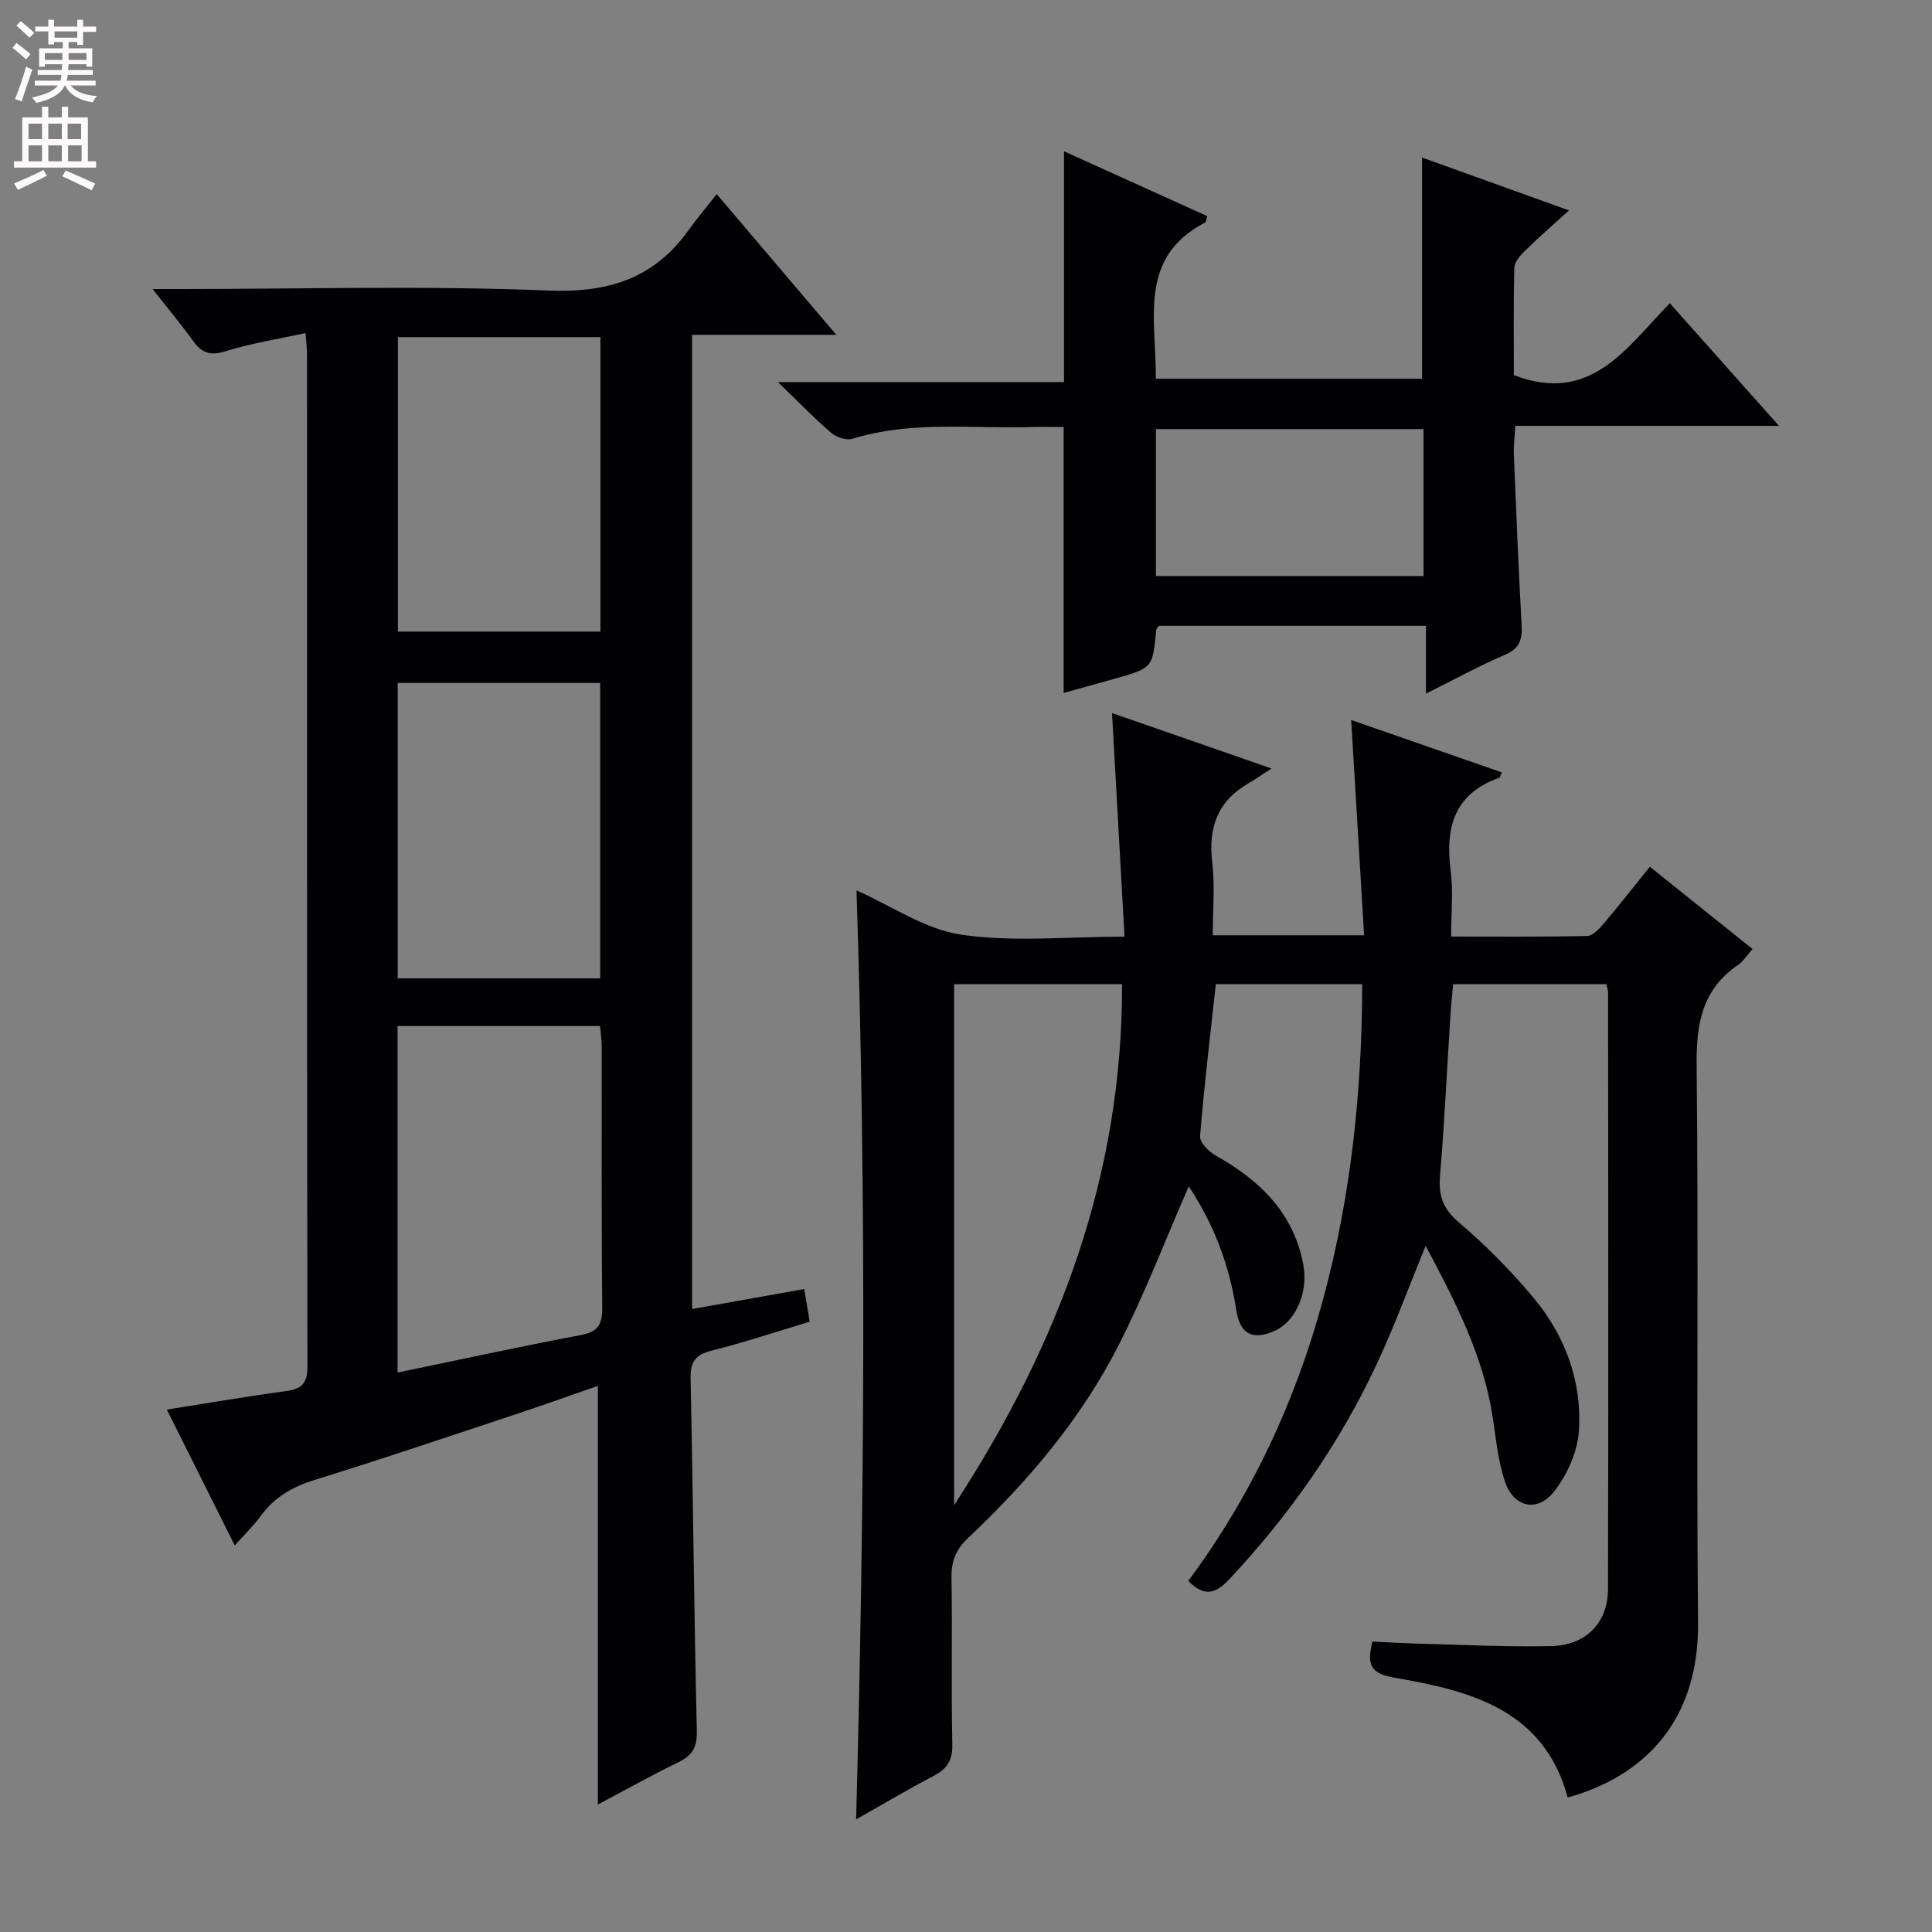 <svg enable-background="new 0 0 400 400" viewBox="0 0 400 400" xmlns="http://www.w3.org/2000/svg"><rect x="0" y="0" width="400" height="400" fill="#808080" stroke="none"/><g fill="#010103"><path d="m246.11 245.63c-4.85 11.11-9.11 22.27-14.5 32.86-7.77 15.27-18.79 28.25-31.21 39.97-2.57 2.43-3.46 4.81-3.4 8.23.19 11.5-.08 23 .17 34.49.07 3.38-1.16 5.1-3.97 6.56-5.26 2.74-10.36 5.79-15.95 8.94 1.73-64.53 2.18-128.38.08-192.34 7.2 3.19 14.18 8.07 21.71 9.18 10.74 1.58 21.88.4 33.78.4-.87-15.55-1.72-30.68-2.59-46.29 10.63 3.7 20.89 7.26 33.03 11.48-2.33 1.5-3.53 2.35-4.8 3.08-6.36 3.68-8.34 9.14-7.48 16.31.58 4.89.11 9.9.11 15.14h31.33c-.89-14.86-1.77-29.53-2.67-44.57 10.29 3.58 20.7 7.2 31.17 10.84-.27.62-.32 1.05-.5 1.11-9.37 3.3-11.24 10.33-10.07 19.28.55 4.23.09 8.6.09 13.6 9.7 0 18.95.09 28.2-.12 1.16-.03 2.47-1.48 3.38-2.55 3.2-3.78 6.25-7.67 9.57-11.78 7.23 5.8 14.1 11.3 21.25 17.03-1.08 1.22-1.87 2.53-3.02 3.32-7.42 5.07-8.64 12.13-8.55 20.71.42 38.49-.07 76.99.29 115.49.19 20.31-11.12 31.73-26.98 36.16-4.94-18.26-20.24-22.13-35.89-24.81-5.08-.87-5.7-2.8-4.54-7.48 3.13.14 6.39.35 9.66.43 9.15.23 18.31.72 27.46.5 7.11-.17 11.63-4.86 11.65-11.8.1-41.16.04-82.33.02-123.49 0-.47-.2-.95-.37-1.75-10.41 0-20.83 0-31.72 0-.2 2.3-.44 4.56-.58 6.82-.7 10.95-1.21 21.92-2.13 32.85-.35 4.12.61 6.85 3.92 9.67 5.55 4.72 10.75 9.98 15.42 15.57 6.59 7.9 10.1 17.36 9.41 27.64-.29 4.3-2.42 9.04-5.12 12.47-3.53 4.5-8.45 3.29-10.24-2.17-1.38-4.21-1.81-8.75-2.48-13.17-1.93-12.7-7.69-23.85-13.88-35.51-3.55 8.64-6.53 16.82-10.22 24.68-7.69 16.39-17.98 31.04-30.35 44.27-2.79 2.99-5.13 3.93-8.59.43 13.08-17.59 22.28-37.29 28.01-58.62 5.69-21.15 7.97-42.7 8.01-64.92-10.47 0-20.54 0-30.31 0-1.16 10.68-2.42 21.06-3.26 31.47-.1 1.27 1.82 3.2 3.26 4.01 9.08 5.12 16.07 11.8 18.11 22.53 1.07 5.63-1.47 11.68-5.76 13.68-4.64 2.16-7.36.85-8.12-4.27-1.44-9.36-4.72-17.91-9.84-25.56zm-48.57-41.87v107.86c21.91-33.6 34.88-68.56 34.77-107.86-12.05 0-23.46 0-34.77 0z"/><path d="m63.26 68.95c-6.01 1.32-11.41 2.15-16.57 3.77-3.12.98-4.9.4-6.7-2.11-2.41-3.37-5.09-6.56-8.4-10.77h5.83c25.33 0 50.69-.73 75.98.31 12.43.51 21.91-2.39 29.13-12.46 1.74-2.42 3.66-4.7 5.86-7.5 8.69 10.22 16.28 19.16 24.76 29.13-10.66 0-20.16 0-29.86 0v201.7c7.76-1.38 15.3-2.73 23.22-4.14.4 2.39.72 4.31 1.13 6.76-6.76 2.03-13.47 4.28-20.32 6-3.4.86-4.42 2.34-4.34 5.82.52 24.31.72 48.62 1.29 72.92.08 3.39-.94 5.08-3.85 6.49-5.64 2.74-11.12 5.82-16.64 8.74 0-28.95 0-57.48 0-86.68-5.51 1.91-11.2 3.95-16.94 5.86-13.85 4.59-27.67 9.27-41.6 13.58-4.65 1.44-8.43 3.58-11.29 7.53-1.44 1.99-3.25 3.71-5.35 6.06-4.77-9.55-9.31-18.63-14.06-28.12 8.69-1.37 16.64-2.75 24.64-3.82 3.21-.43 4.47-1.56 4.47-5.01-.1-69.83-.07-139.65-.08-209.48.01-1.16-.15-2.29-.31-4.58zm19.05 143.48v71.74c12.86-2.66 25.33-5.37 37.87-7.75 3.48-.66 4.53-2.02 4.5-5.54-.18-17.99-.08-35.99-.1-53.98 0-1.45-.21-2.9-.34-4.47-14.16 0-27.91 0-41.93 0zm42-142.63c-14.31 0-28.17 0-41.93 0v60.96h41.93c0-20.32 0-40.39 0-60.96zm-.05 132.76c0-20.5 0-40.74 0-61.16-14.15 0-28.03 0-41.92 0v61.16z"/><path d="m345.72 62.78c7.48 8.4 14.62 16.43 22.6 25.39-18.77 0-36.43 0-54.6 0-.13 2.4-.36 4.16-.29 5.92.48 11.79.95 23.58 1.61 35.35.17 3-.45 4.84-3.48 6.14-5.31 2.28-10.4 5.07-16.33 8.03 0-4.96 0-9.31 0-14.04-18.83 0-37.05 0-55.28 0-.19.27-.52.52-.55.79-.77 7.94-.76 7.94-8.54 10.14-3.48.98-6.96 1.95-10.64 2.97 0-18.45 0-36.34 0-55.06-1.97 0-4.24-.06-6.5.01-12.42.38-24.97-1.36-37.2 2.42-1.26.39-3.34-.29-4.41-1.21-3.52-3.01-6.74-6.37-11.05-10.52h59.23c0-16.07 0-31.58 0-47.79 9.96 4.51 19.83 8.98 29.67 13.43-.24.75-.25 1.21-.44 1.31-14.06 7.29-10.07 20.23-10.22 32.35h55.12c0-14.99 0-30.02 0-45.79 9.92 3.57 19.79 7.12 30.42 10.94-3.31 3.01-6.26 5.57-9.04 8.3-1 .98-2.24 2.34-2.27 3.56-.21 7.62-.1 15.24-.1 22.25 16.06 6.15 23.34-5.79 32.29-14.89zm-106.39 56.48h55.4c0-10.27 0-20.21 0-30.42-18.53 0-36.89 0-55.4 0z"/></g><path d="m2.6 9.9.8-1c.9.7 1.9 1.4 2.9 2.3l-.9 1.1c-1.1-1-2-1.8-2.8-2.4zm.5 10.6c.9-2.1 1.6-4.3 2.3-6.7.4.2.8.4 1.3.6-.7 2.1-1.5 4.3-2.2 6.6zm.3-15.2.9-.9c1 .8 2 1.6 2.8 2.4l-1 1c-.9-.9-1.8-1.7-2.7-2.5zm12.6-1.2h1.2v1.4h2.7v1.1h-2.7v2.7h-1.2v-.6h-1.8v1.3h4.9v3.8h-1.2v-.5h-3.7c0 .4-.1.9-.1 1.2h5.1v1h-5.2c0 .5-.1.9-.2 1.2h6v1h-5.2c1.1 1.3 2.9 2 5.5 2.2-.4.4-.7.8-.9 1.3-2.9-.5-4.8-1.6-5.7-3.5h-.1c-.8 1.7-2.7 2.9-5.9 3.6-.2-.4-.6-.8-.9-1.1 2.8-.6 4.6-1.4 5.4-2.5h-4.8v-1h5.3c.1-.3.2-.7.2-1.2h-4.9v-1h5c0-.4 0-.8.1-1.2h-3.6v.5h-1.2v-3.8h4.9v-1.3h-1.8v.5h-1.2v-2.7h-2.7v-1h2.7v-1.4h1.2v1.4h4.8zm-6.7 8.3h3.6c0-.4 0-.9 0-1.4h-3.6zm1.9-4.6h4.8v-1.3h-4.7v1.3zm6.7 3.2h-3.7v1.4h3.7z" fill="#fcfafa"/><path d="m8.7 22.1h1.3v2.2h2.8v-2.2h1.3v2.2h4.1v9.1h1.7v1.3h-17v-1.3h1.7v-9.1h4.1zm.3 13.1.7 1.2c-1.8.9-3.8 1.9-6 2.9-.2-.4-.5-.8-.8-1.3 2.3-1 4.4-1.9 6.1-2.8zm-3.1-6.4h2.8v-3.2h-2.8zm0 4.6h2.8v-3.3h-2.8zm4.1-4.6h2.8v-3.2h-2.8zm0 4.6h2.8v-3.3h-2.8zm3.6 1.9c2.1.9 4.1 1.8 6.1 2.7l-.7 1.4c-2.2-1.1-4.2-2-6.1-2.9zm3.2-9.7h-2.8v3.2h2.8zm-2.7 7.8h2.8v-3.3h-2.8z" fill="#fcfafa"/></svg>